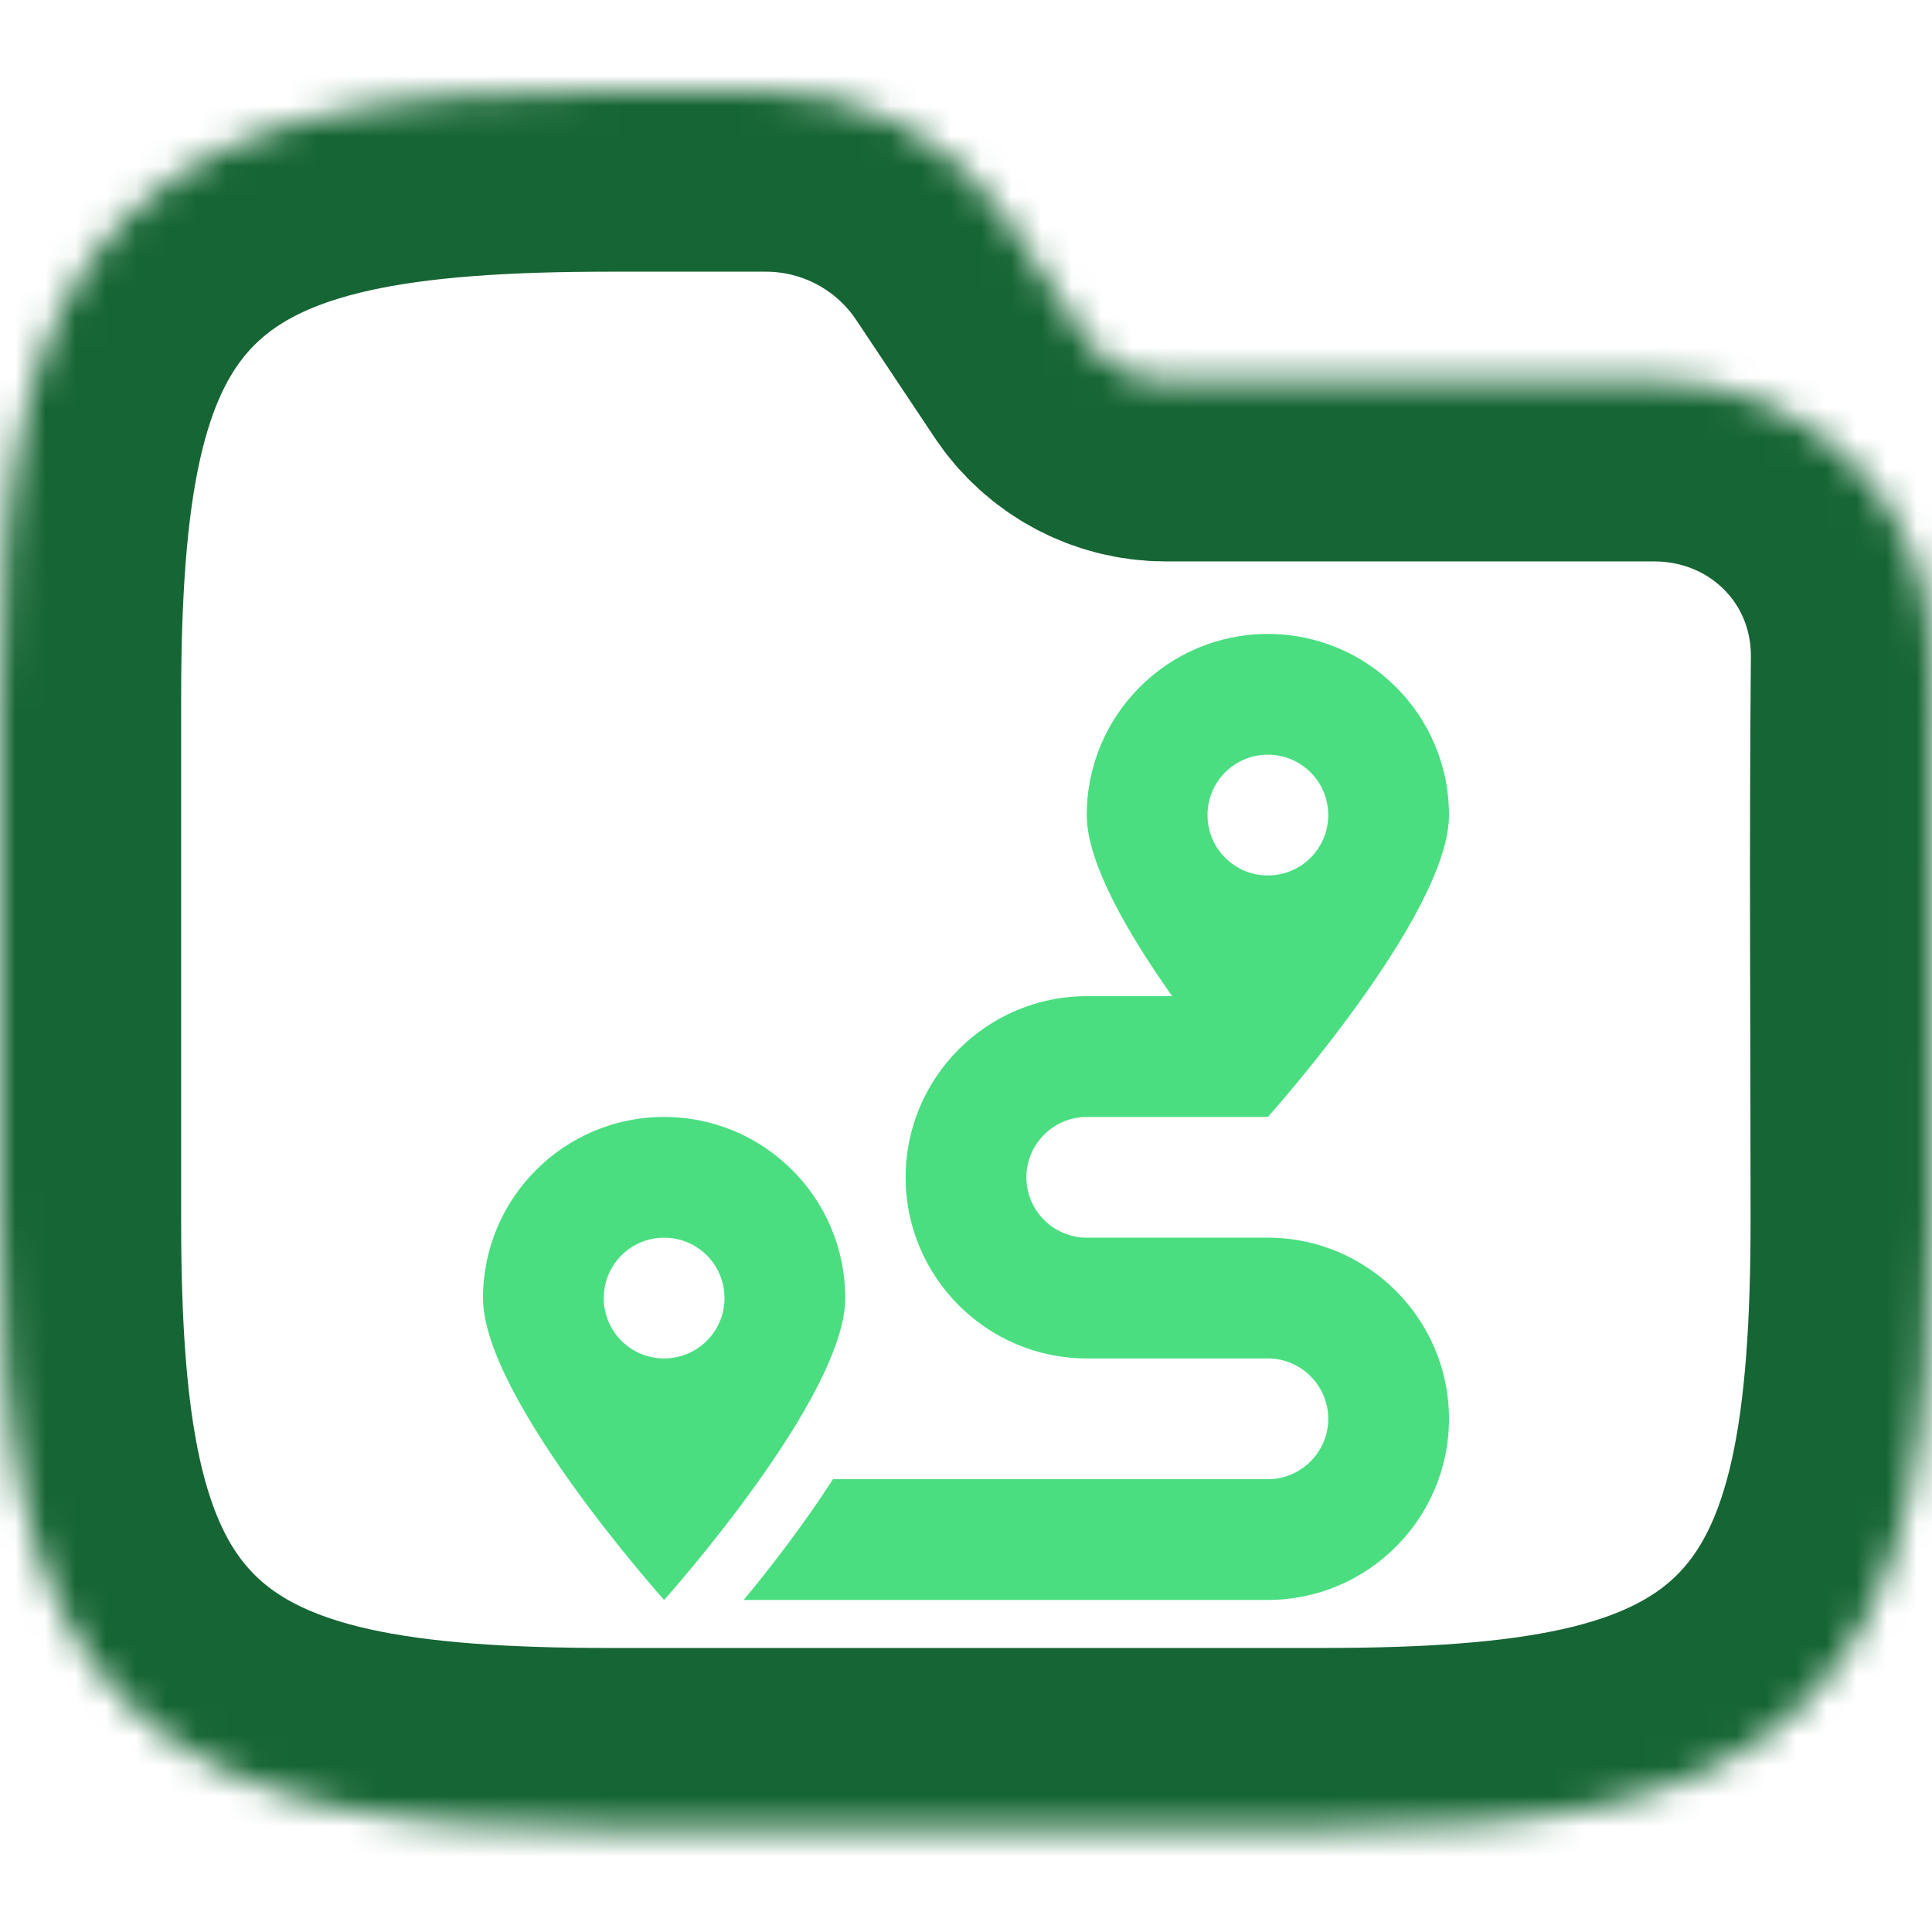<svg width="64" height="64" viewBox="0 0 64 64" fill="none" xmlns="http://www.w3.org/2000/svg">
<g clip-path="url(#clip0_714_2568)">
<mask id="path-1-inside-1_714_2568" fill="white">
<path fill-rule="evenodd" clip-rule="evenodd" d="M10.941 3.764C13.534 3.187 16.623 3 20.195 3H25.371C28.58 3 31.577 4.604 33.358 7.274L35.957 11.174C36.551 12.064 37.55 12.598 38.619 12.598H54.794C59.906 12.598 64.048 16.634 64 21.83C63.941 28.018 63.99 34.208 63.99 40.396C63.99 43.968 63.803 47.057 63.227 49.65C62.642 52.28 61.616 54.593 59.804 56.405C57.992 58.217 55.679 59.243 53.049 59.828C50.456 60.404 47.367 60.591 43.795 60.591H20.195C16.623 60.591 13.534 60.404 10.941 59.828C8.311 59.243 5.999 58.217 4.186 56.405C2.374 54.593 1.348 52.28 0.764 49.65C0.187 47.057 0 43.968 0 40.396V23.195C0 19.623 0.187 16.535 0.764 13.941C1.348 11.311 2.374 8.999 4.186 7.186C5.999 5.374 8.311 4.348 10.941 3.764Z"/>
</mask>
<path fill-rule="evenodd" clip-rule="evenodd" d="M10.941 3.764C13.534 3.187 16.623 3 20.195 3H25.371C28.58 3 31.577 4.604 33.358 7.274L35.957 11.174C36.551 12.064 37.55 12.598 38.619 12.598H54.794C59.906 12.598 64.048 16.634 64 21.83C63.941 28.018 63.99 34.208 63.99 40.396C63.99 43.968 63.803 47.057 63.227 49.65C62.642 52.28 61.616 54.593 59.804 56.405C57.992 58.217 55.679 59.243 53.049 59.828C50.456 60.404 47.367 60.591 43.795 60.591H20.195C16.623 60.591 13.534 60.404 10.941 59.828C8.311 59.243 5.999 58.217 4.186 56.405C2.374 54.593 1.348 52.28 0.764 49.65C0.187 47.057 0 43.968 0 40.396V23.195C0 19.623 0.187 16.535 0.764 13.941C1.348 11.311 2.374 8.999 4.186 7.186C5.999 5.374 8.311 4.348 10.941 3.764Z" stroke="#166534" stroke-width="12" mask="url(#path-1-inside-1_714_2568)"/>
<g clip-path="url(#clip1_714_2568)">
<path d="M42 41H36C34.9 41 34 40.1 34 39C34 37.9 34.9 37 36 37H42C42 37 48 30.312 48 27C48 23.688 45.312 21 42 21C38.688 21 36 23.688 36 27C36 28.594 37.388 30.962 38.831 33H36C32.694 33 30 35.694 30 39C30 42.306 32.694 45 36 45H42C43.1 45 44 45.9 44 47C44 48.1 43.1 49 42 49H27.594C26.594 50.55 25.481 51.981 24.637 53H42C45.306 53 48 50.306 48 47C48 43.694 45.306 41 42 41ZM42 25C43.106 25 44 25.894 44 27C44 28.106 43.106 29 42 29C40.894 29 40 28.106 40 27C40 25.894 40.894 25 42 25ZM22 37C18.688 37 16 39.688 16 43C16 46.312 22 53 22 53C22 53 28 46.312 28 43C28 39.688 25.312 37 22 37ZM22 45C20.894 45 20 44.106 20 43C20 41.894 20.894 41 22 41C23.106 41 24 41.894 24 43C24 44.106 23.106 45 22 45Z" fill="#4ADE80"/>
</g>
</g>
<defs>
<clipPath id="clip0_714_2568">
<rect width="64" height="64" fill="white"/>
</clipPath>
<clipPath id="clip1_714_2568">
<rect width="32" height="32" fill="white" transform="translate(16 21)"/>
</clipPath>
</defs>
</svg>
